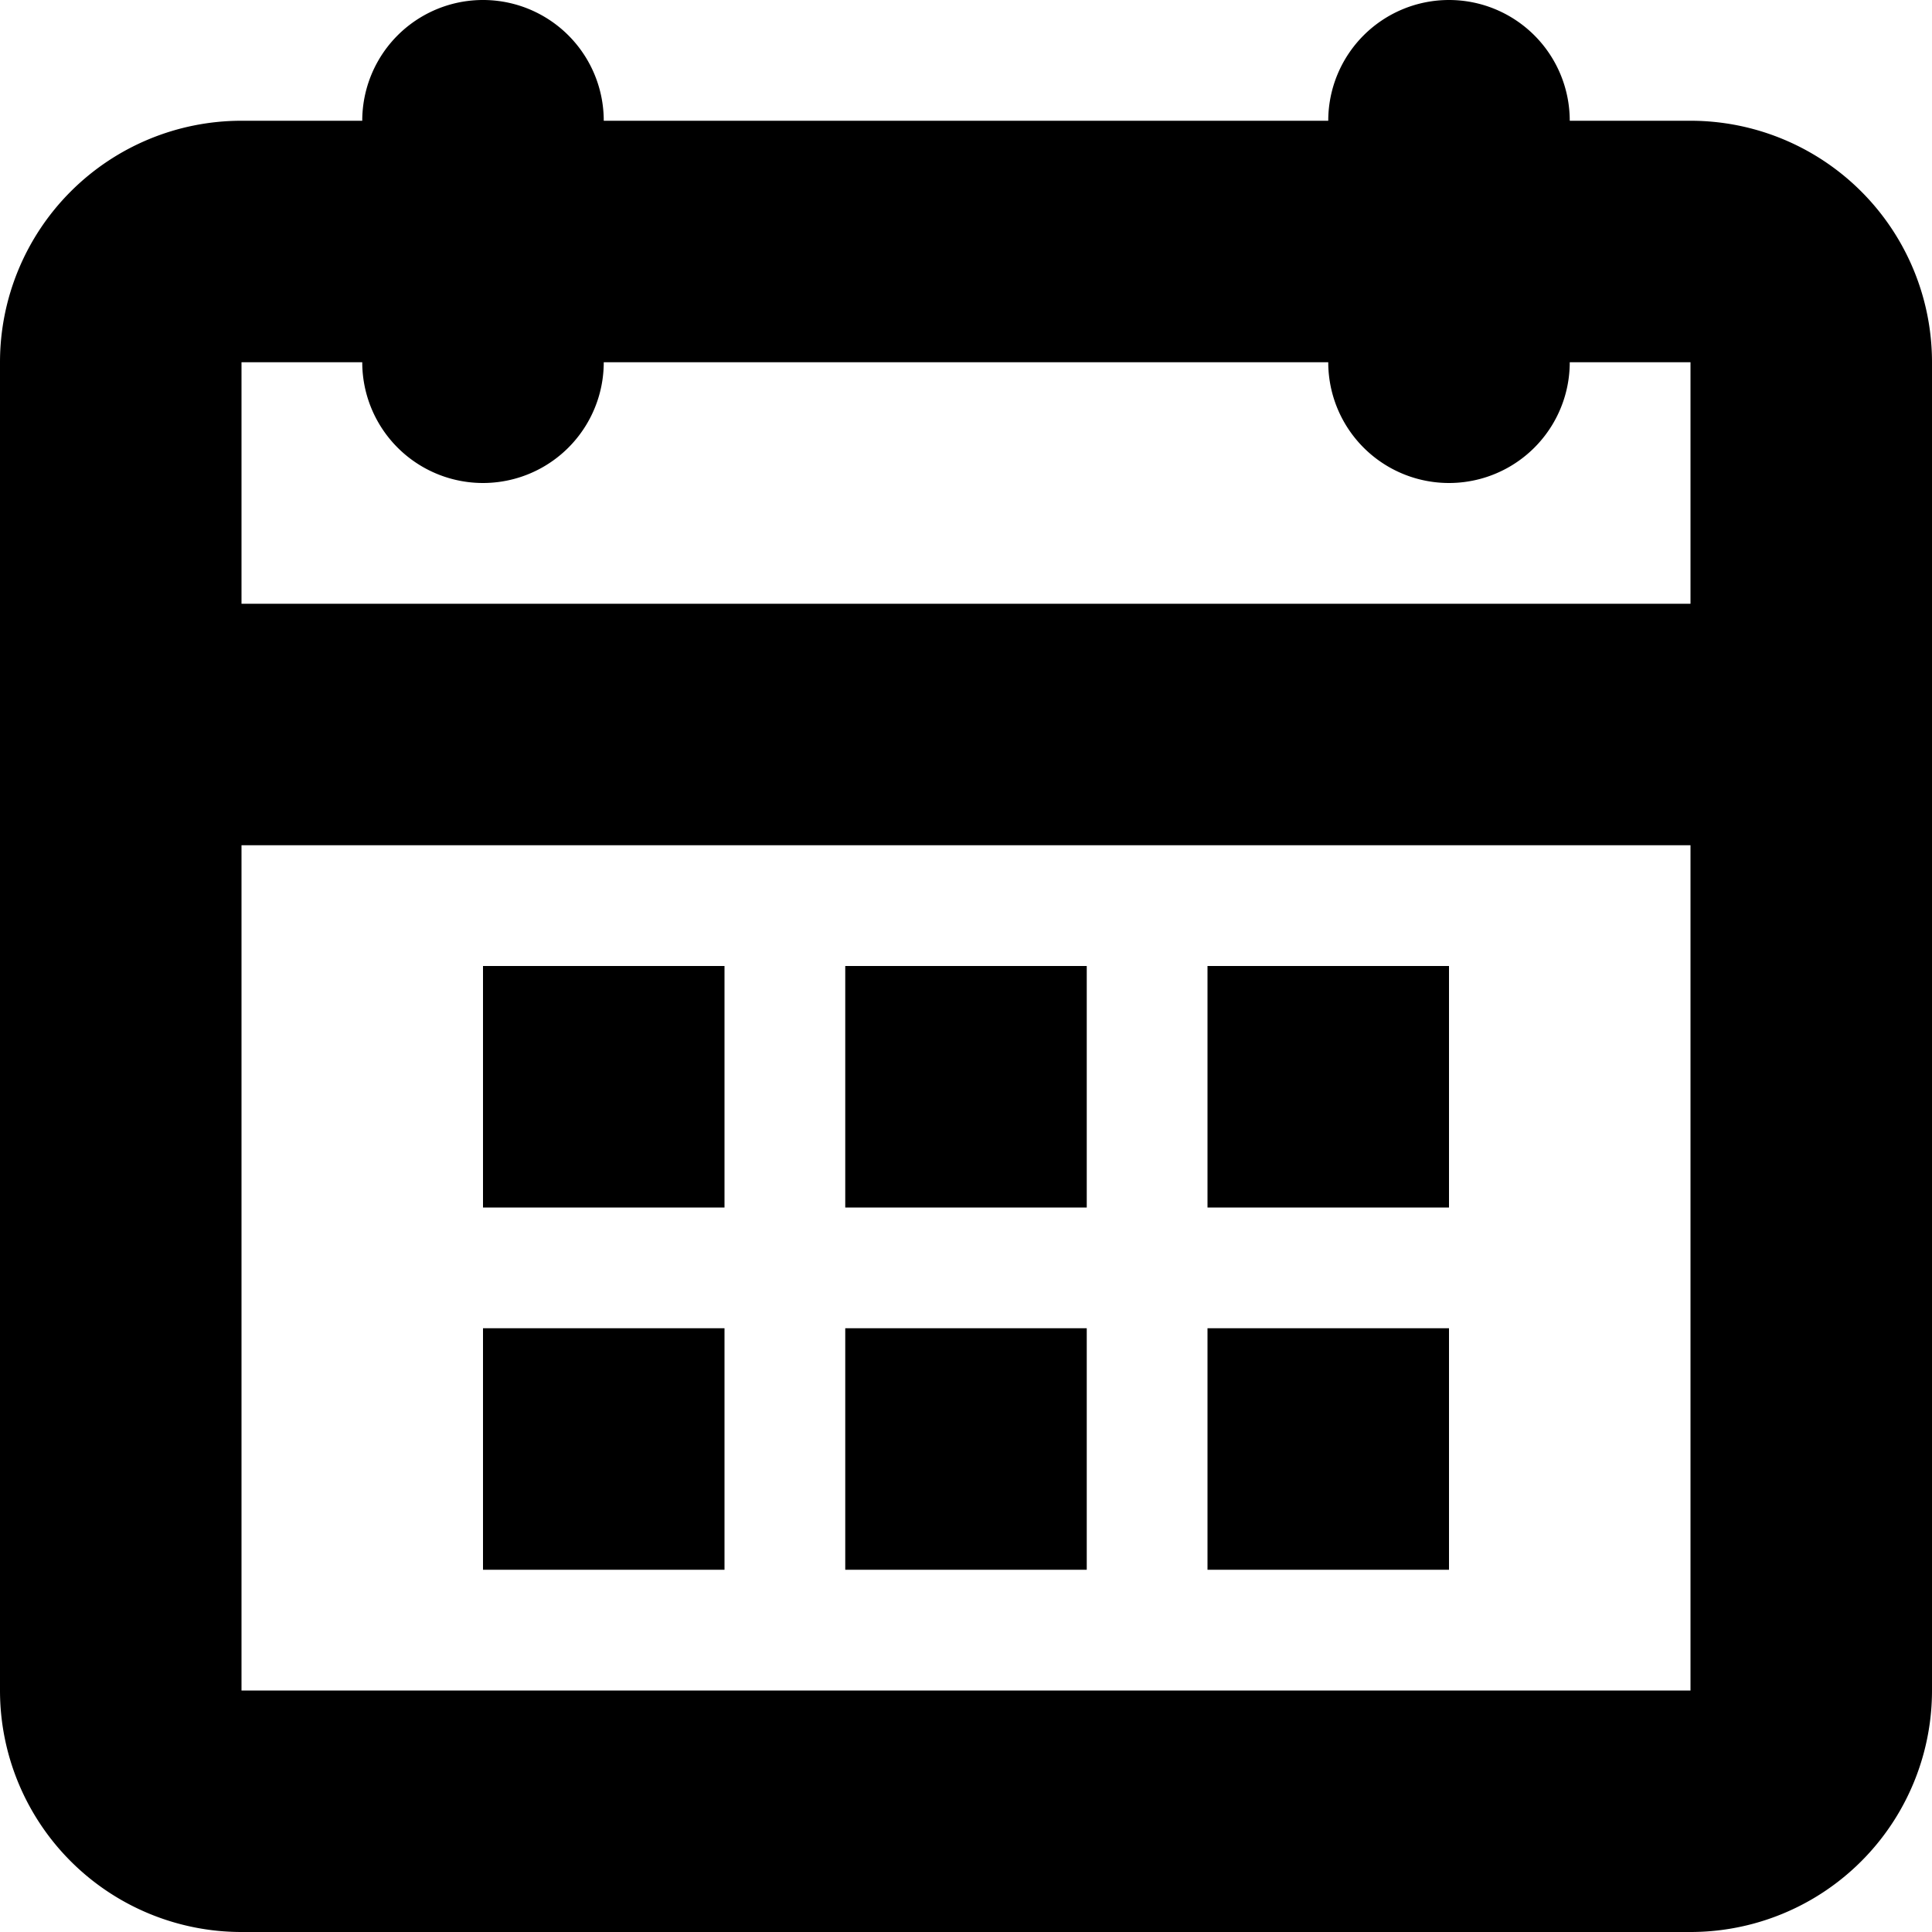 <svg xmlns="http://www.w3.org/2000/svg" width="16" height="16"><path fill="$text-color-2" d="M12 0a1 1 0 011 1h1a2 2 0 012 2v11a2 2 0 01-2 2H2a2 2 0 01-2-2V3a2 2 0 012-2h1a1 1 0 012 0h6a1 1 0 011-1zm2 7H2v7h12V7zm-8 4v2H4v-2h2zm3 0v2H7v-2h2zm3 0v2h-2v-2h2zM6 8v2H4V8h2zm3 0v2H7V8h2zm3 0v2h-2V8h2zM3 3H2v2h12V3h-1a1 1 0 01-2 0H5a1 1 0 01-2 0z"/></svg>